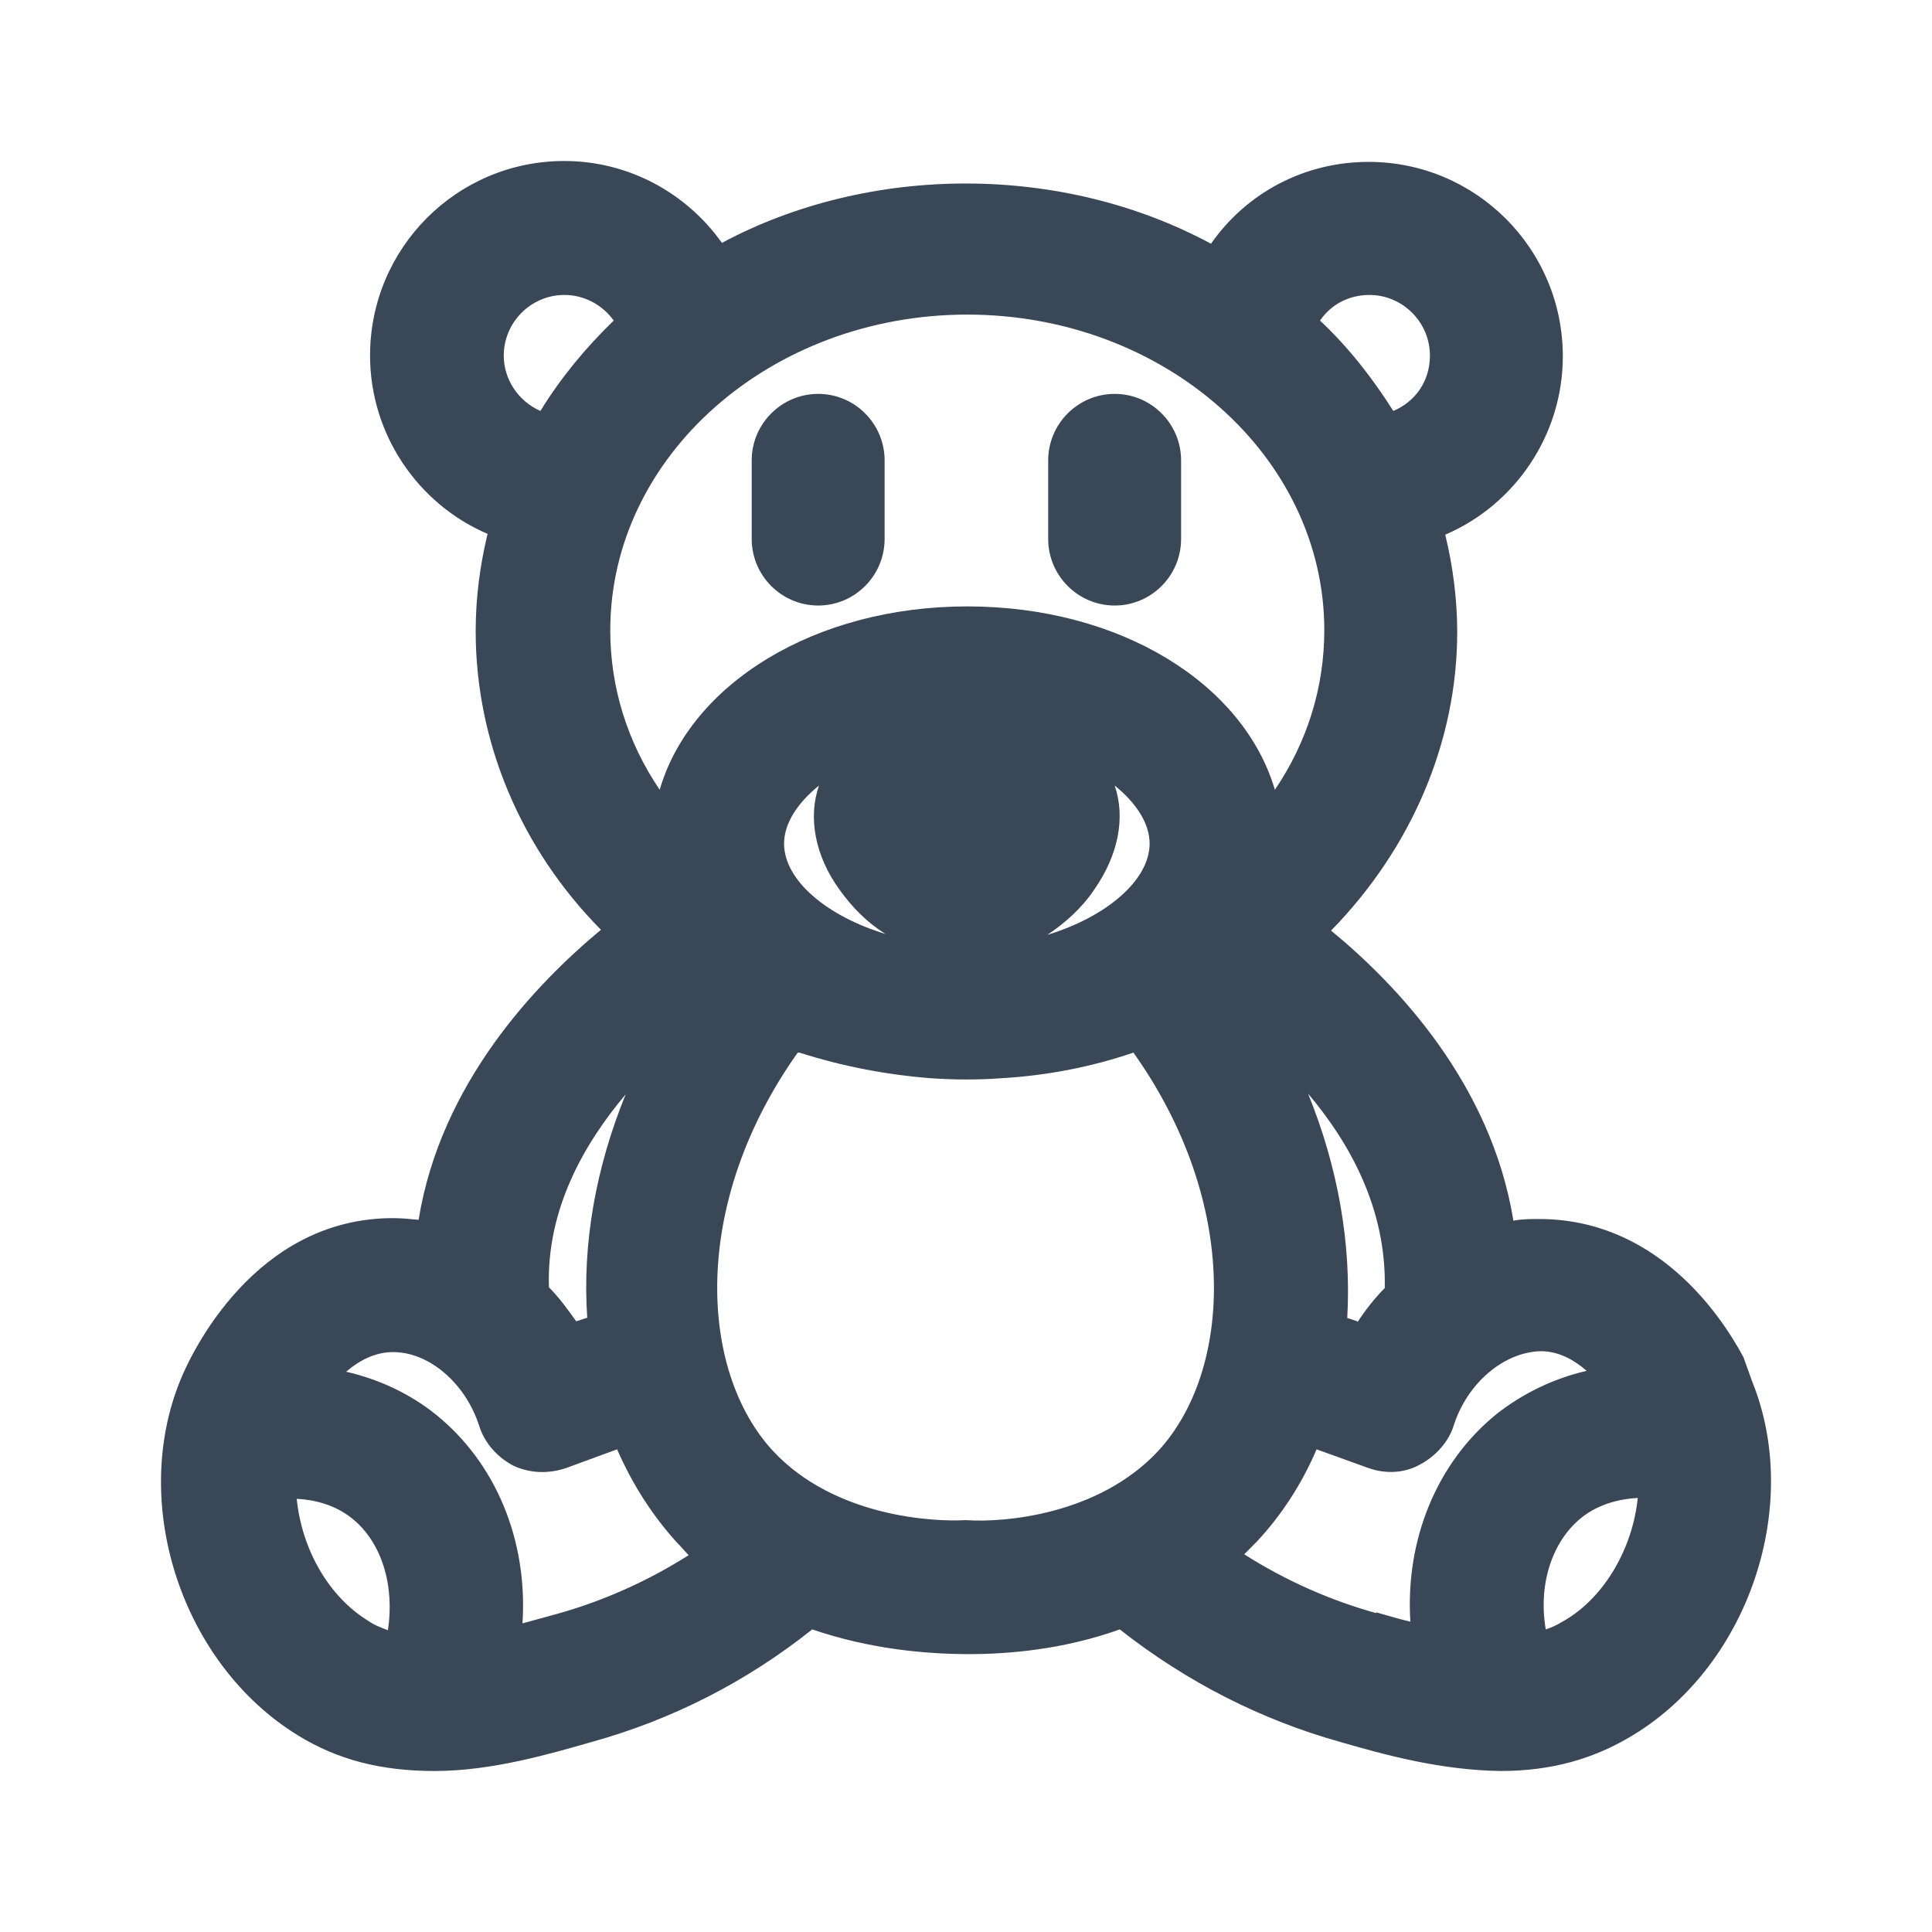 <svg width="24" height="24" viewBox="0 0 24 24" fill="none" xmlns="http://www.w3.org/2000/svg">
<path d="M10.164 4.893C9.709 4.893 9.338 5.264 9.338 5.72V6.695C9.338 7.151 9.709 7.522 10.164 7.522C10.619 7.522 10.989 7.151 10.989 6.695V5.72C10.989 5.264 10.619 4.893 10.164 4.893Z" fill="#3A4757"/>
<path d="M13.847 4.893C13.392 4.893 13.021 5.264 13.021 5.72V6.695C13.021 7.151 13.392 7.522 13.847 7.522C14.302 7.522 14.672 7.151 14.672 6.695V5.72C14.672 5.264 14.302 4.893 13.847 4.893Z" fill="#3A4757"/>
<path d="M21.658 16.86C21.351 16.287 20.547 15.143 19.118 15.143C19.012 15.143 18.906 15.143 18.8 15.164C18.525 13.468 17.361 12.239 16.535 11.56C17.53 10.543 18.102 9.218 18.102 7.851C18.102 7.448 18.049 7.034 17.953 6.642C18.821 6.271 19.414 5.402 19.414 4.427C19.414 3.092 18.334 2.011 17.001 2.011C16.207 2.011 15.487 2.392 15.043 3.028C13.201 2.032 10.809 2.032 8.968 3.017C8.523 2.392 7.803 2 7.01 2C5.676 2 4.597 3.081 4.597 4.417C4.597 5.392 5.189 6.261 6.057 6.632C5.962 7.024 5.909 7.427 5.909 7.84C5.909 9.218 6.47 10.543 7.465 11.55C6.65 12.228 5.475 13.457 5.2 15.153C5.094 15.143 4.988 15.132 4.882 15.132C3.168 15.132 2.374 16.807 2.236 17.156C1.612 18.704 2.268 20.675 3.697 21.555C4.194 21.862 4.734 22 5.401 22C6.11 22 6.83 21.788 7.348 21.64C8.343 21.364 9.264 20.898 10.09 20.241C10.799 20.484 11.497 20.548 12.037 20.548C12.513 20.548 13.201 20.495 13.91 20.241C14.746 20.898 15.667 21.364 16.652 21.64C17.202 21.799 17.89 21.989 18.641 22C19.266 22 19.806 21.852 20.303 21.544C21.732 20.665 22.388 18.693 21.764 17.156L21.658 16.86ZM19.446 20.124L19.372 20.166C19.319 20.198 19.266 20.219 19.202 20.241C19.107 19.689 19.276 19.149 19.647 18.852C19.859 18.683 20.123 18.619 20.345 18.608C20.282 19.223 19.943 19.827 19.446 20.124ZM17.096 20.039C16.525 19.88 15.974 19.637 15.456 19.308C15.509 19.255 15.562 19.202 15.614 19.149C15.921 18.82 16.175 18.428 16.355 18.004L17.001 18.237C17.213 18.312 17.445 18.301 17.636 18.195C17.837 18.089 17.996 17.909 18.059 17.707C18.229 17.177 18.684 16.796 19.139 16.785C19.361 16.785 19.552 16.891 19.71 17.029C19.298 17.125 18.927 17.305 18.599 17.559C17.848 18.163 17.456 19.128 17.52 20.145C17.382 20.113 17.244 20.071 17.096 20.029V20.039ZM6.491 20.156C6.555 19.138 6.163 18.174 5.412 17.57C5.094 17.315 4.713 17.135 4.3 17.04C4.459 16.902 4.66 16.796 4.882 16.796C5.337 16.796 5.782 17.188 5.951 17.707C6.015 17.919 6.174 18.1 6.375 18.206C6.576 18.301 6.809 18.312 7.031 18.237L7.666 18.004C7.856 18.439 8.1 18.82 8.407 19.16C8.46 19.212 8.502 19.265 8.555 19.319C8.036 19.647 7.486 19.891 6.914 20.05L6.491 20.166V20.156ZM4.374 18.863C4.745 19.16 4.903 19.7 4.819 20.251C4.734 20.219 4.649 20.188 4.575 20.135C4.089 19.838 3.75 19.255 3.686 18.619C3.909 18.63 4.163 18.693 4.374 18.863ZM10.428 11.051C10.587 11.274 10.778 11.465 11 11.602C10.27 11.38 9.74 10.935 9.74 10.479C9.74 10.235 9.899 9.981 10.174 9.758C10.037 10.15 10.121 10.627 10.428 11.051ZM13.593 11.051C13.889 10.627 13.985 10.161 13.847 9.758C14.122 9.981 14.281 10.235 14.281 10.479C14.281 10.935 13.741 11.391 13.011 11.613C13.233 11.465 13.445 11.274 13.593 11.051ZM16.863 16.414L16.736 16.372C16.789 15.45 16.62 14.496 16.249 13.585C16.768 14.199 17.223 15.015 17.202 16.001C17.075 16.128 16.959 16.277 16.863 16.425V16.414ZM15.837 9.811C15.445 8.486 13.91 7.533 12.016 7.533C10.121 7.533 8.576 8.497 8.195 9.811C7.793 9.218 7.581 8.539 7.581 7.829C7.581 5.667 9.571 3.908 12.016 3.908C14.461 3.908 16.451 5.667 16.451 7.829C16.451 8.539 16.239 9.218 15.837 9.811ZM7.285 16.372L7.158 16.414C7.052 16.266 6.946 16.118 6.819 15.991C6.787 15.026 7.253 14.21 7.772 13.595C7.401 14.507 7.232 15.45 7.295 16.372H7.285ZM9.931 13.076C10.46 13.245 11.01 13.351 11.561 13.394C11.857 13.415 12.164 13.415 12.439 13.394C13 13.362 13.55 13.256 14.08 13.076C15.413 14.952 15.307 17.029 14.387 18.025C13.646 18.82 12.471 18.916 12.005 18.884H11.984C11.614 18.905 10.375 18.852 9.603 18.025C8.682 17.029 8.576 14.952 9.91 13.076H9.931ZM17.308 5.105C17.054 4.703 16.758 4.321 16.398 3.982C16.535 3.781 16.758 3.664 17.012 3.664C17.424 3.664 17.763 4.003 17.763 4.417C17.763 4.734 17.583 4.989 17.308 5.105ZM7.01 3.664C7.264 3.664 7.486 3.791 7.624 3.982C7.274 4.321 6.967 4.692 6.713 5.105C6.449 4.989 6.258 4.724 6.258 4.417C6.258 4.003 6.597 3.664 7.01 3.664Z" fill="#3A4757"/>
</svg>
